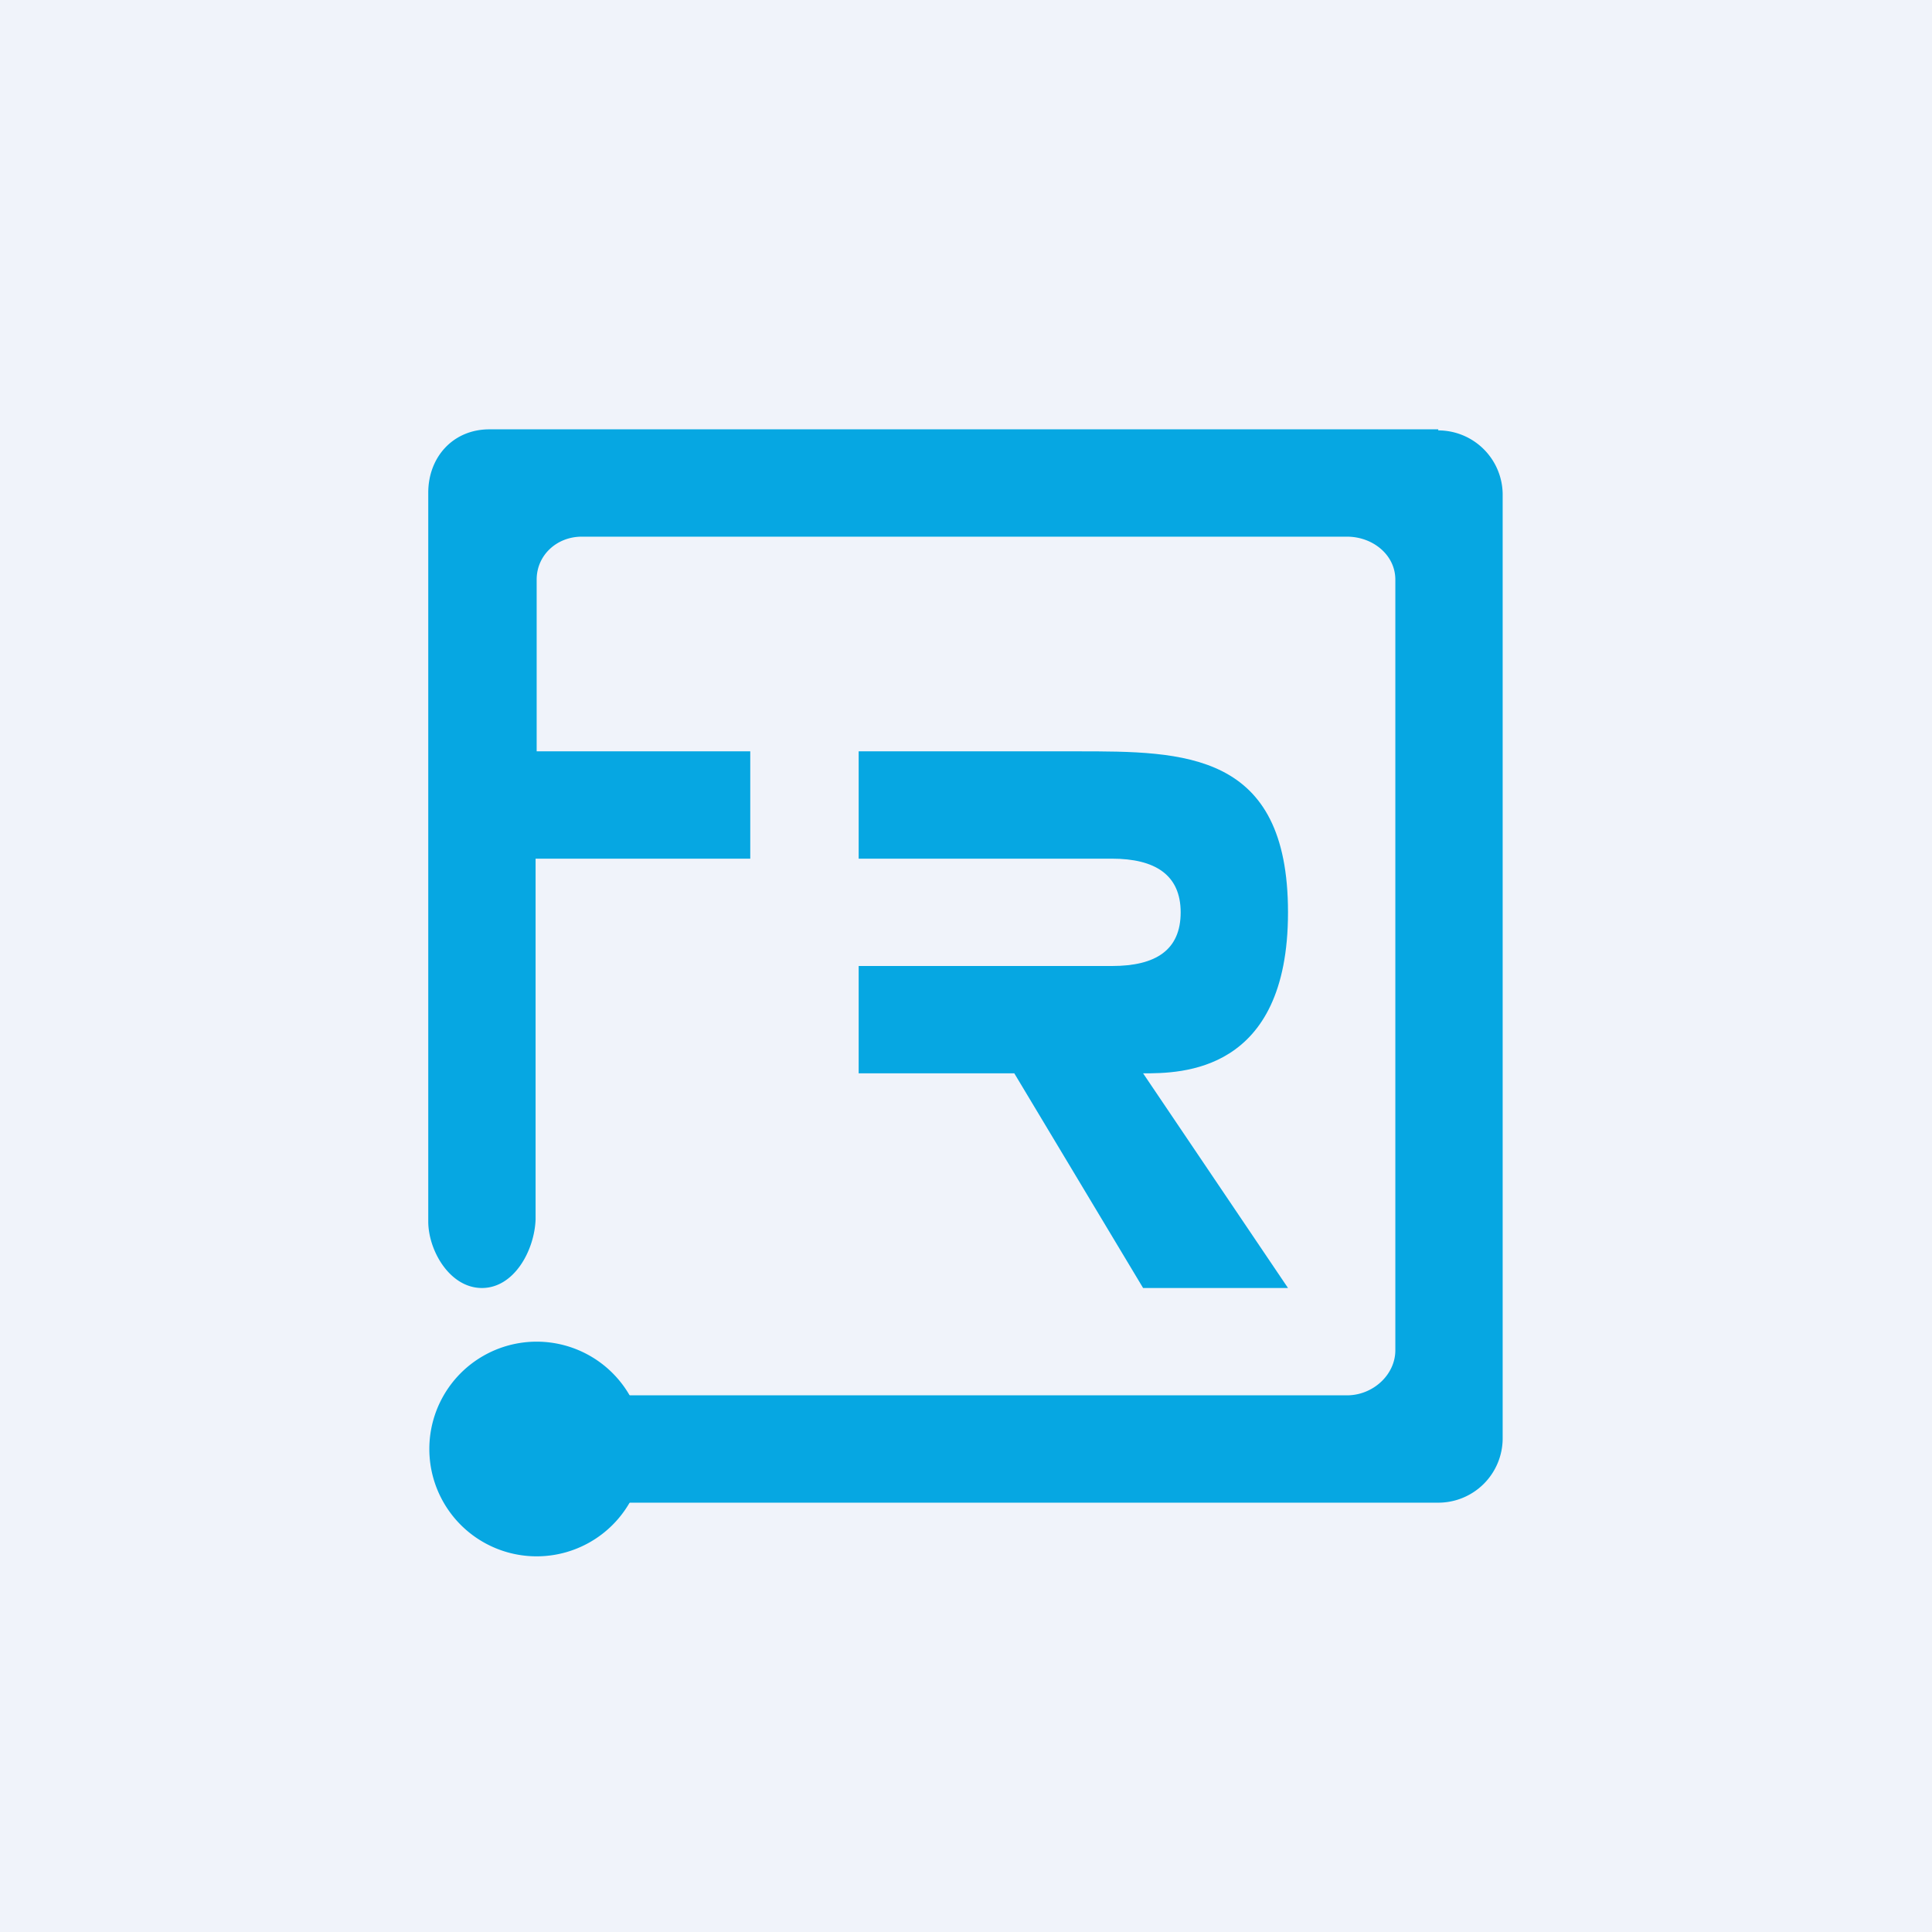 <!-- by TradingView --><svg width="18" height="18" viewBox="0 0 18 18" xmlns="http://www.w3.org/2000/svg"><path fill="#F0F3FA" d="M0 0h18v18H0z"/><path d="M10.36 9H8v1h1.45l1.2 2H12l-1.35-2C11 10 12 10 12 8.5S11.03 7 10.04 7H8v1h2.36c.4 0 .64.15.64.5s-.23.5-.64.5Z" fill="#06A7E2"/><path d="M13.4 4H4.56c-.34 0-.57.26-.57.59v6.79c0 .27.2.62.5.62s.49-.35.5-.64V8h2V7H5V5.4c0-.23.19-.4.42-.4h7.13c.24 0 .45.17.45.4v7.18c0 .23-.21.42-.45.42h-7.3v1h8.14a.6.6 0 0 0 .61-.6V4.6a.6.6 0 0 0-.6-.59Z" fill="#06A7E2"/><path d="M6 13.5a1 1 0 1 1-2 0 1 1 0 0 1 2 0Z" fill="#06A7E2"/></svg>